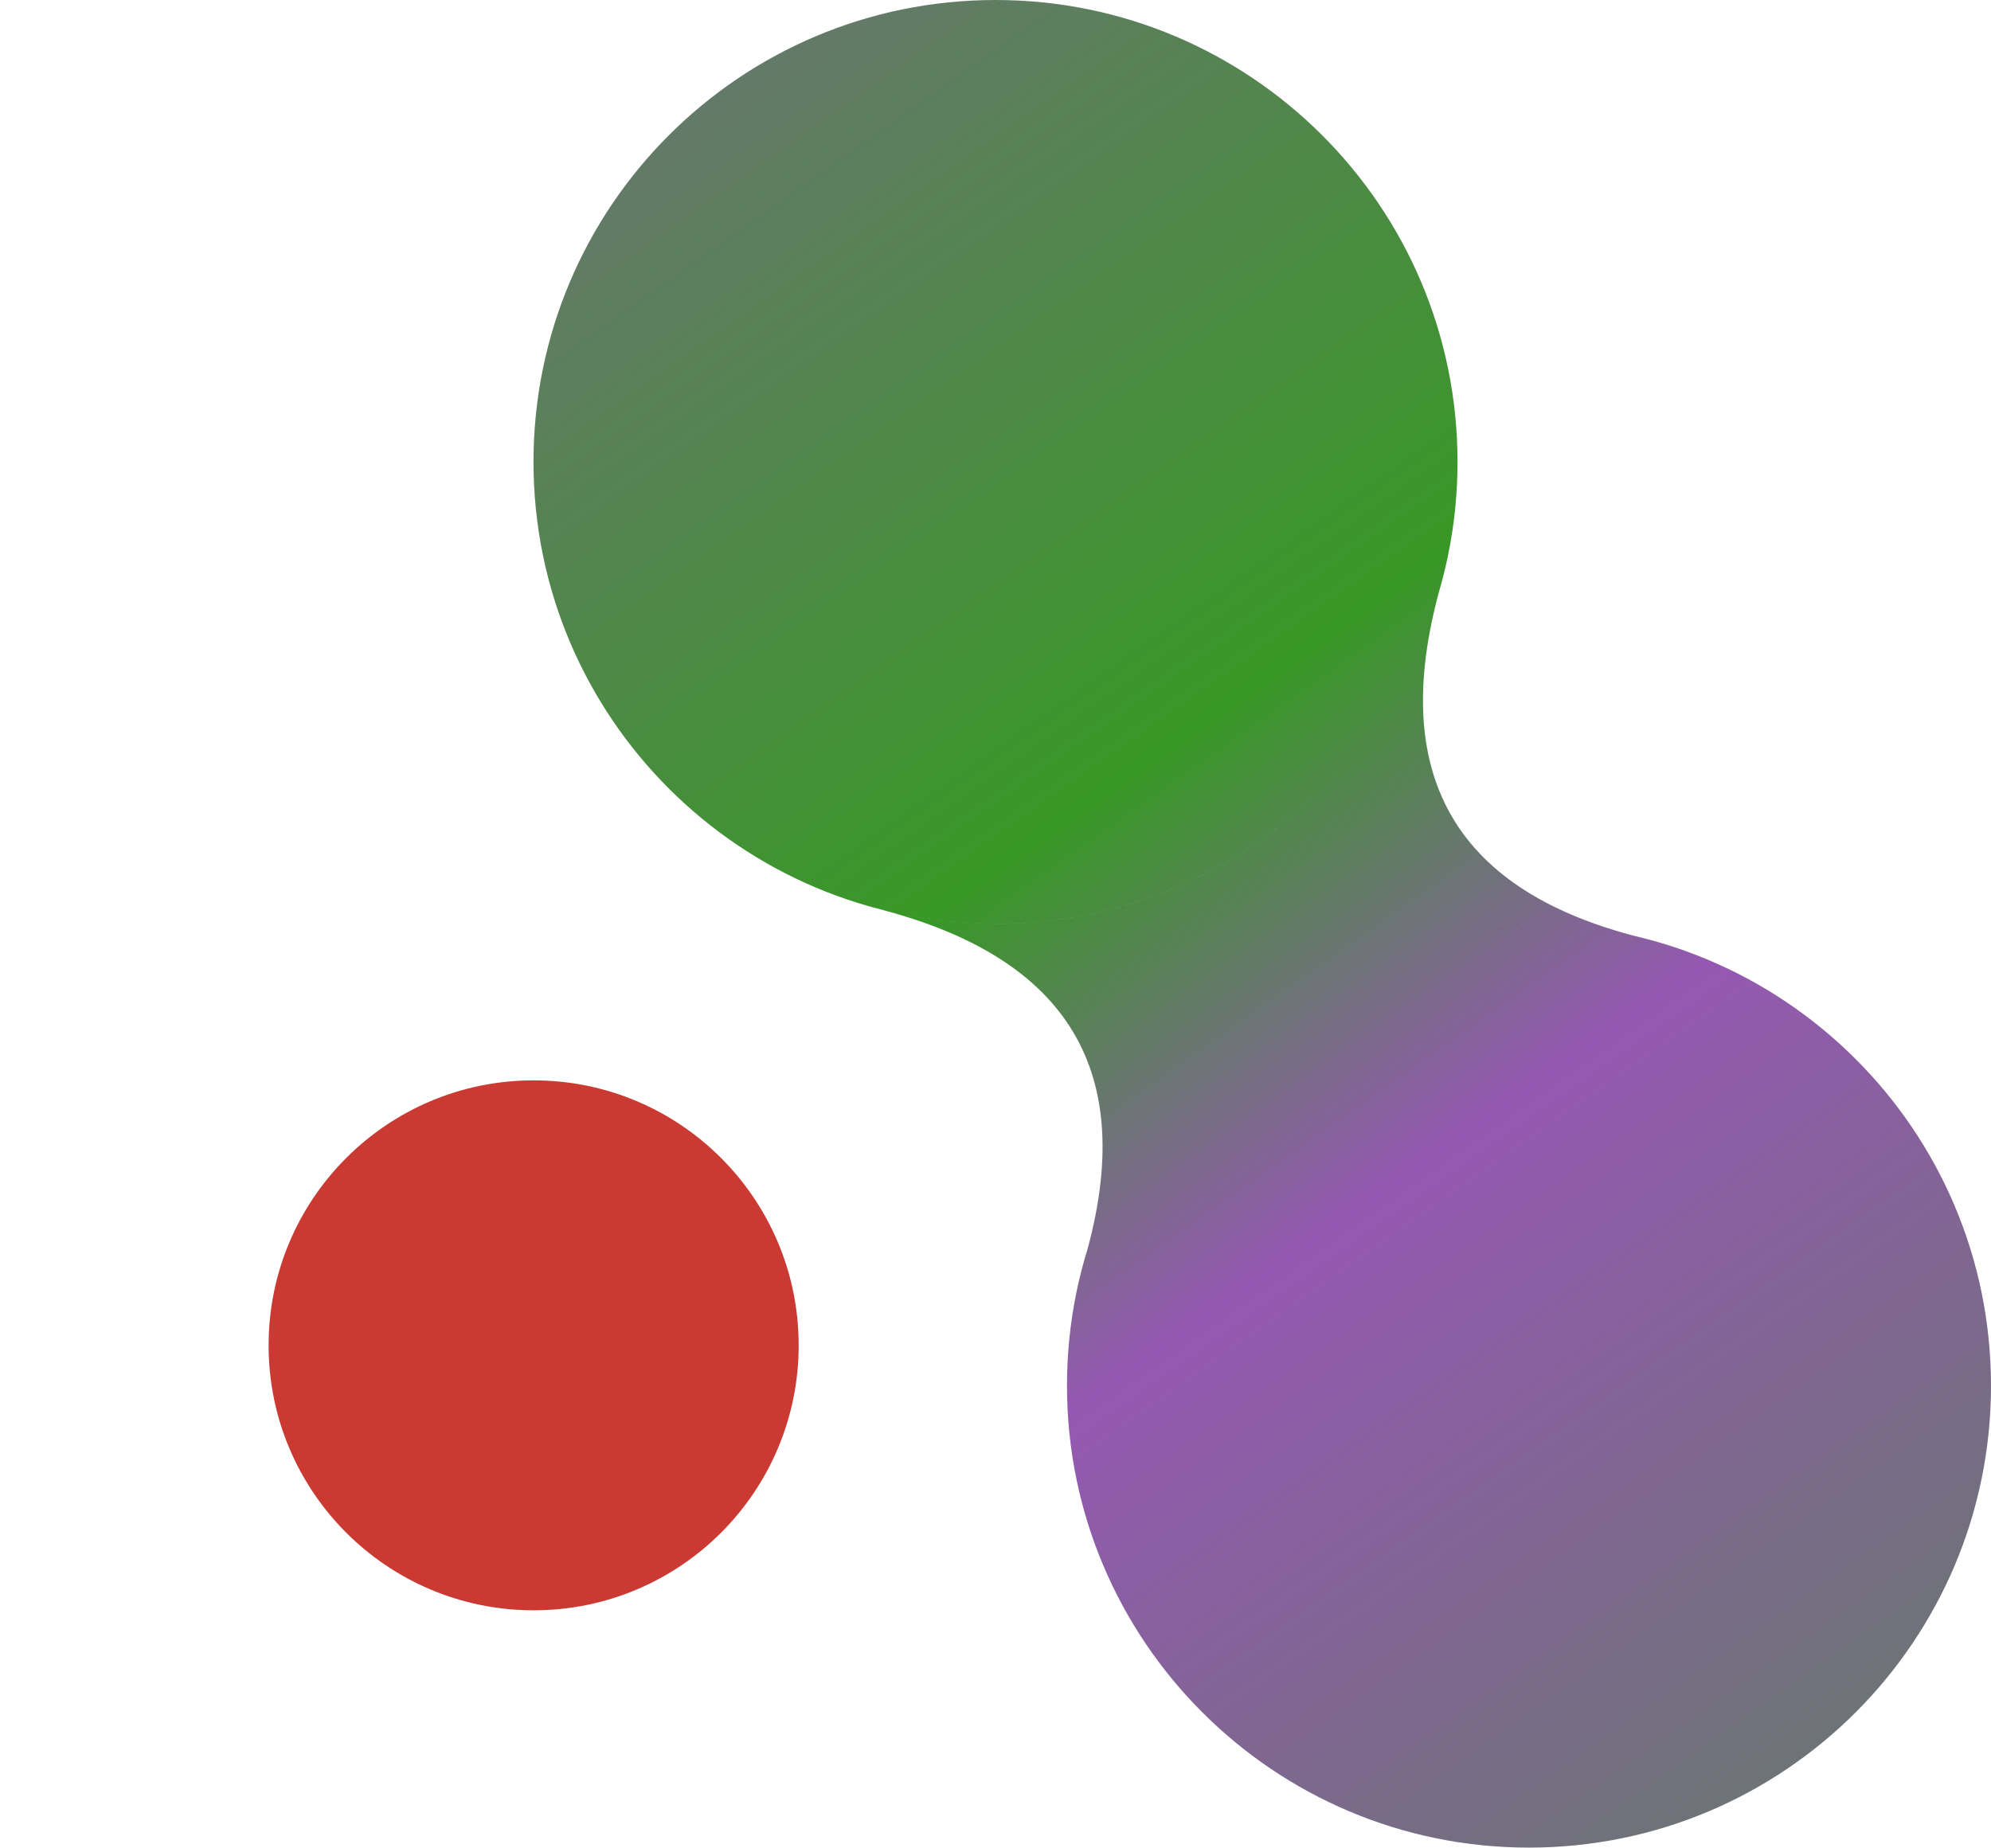 <?xml version="1.0" encoding="UTF-8" standalone="no"?>
<!-- Created with Inkscape (http://www.inkscape.org/) -->

<svg
   width="114.019mm"
   height="105.833mm"
   viewBox="0 0 114.019 105.833"
   version="1.1"
   id="svg5"
   inkscape:version="1.2.2 (b0a8486541, 2022-12-01)"
   sodipodi:docname="logo.svg.2023_06_13_15_56_36.0.svg"
   xml:space="preserve"
   xmlns:inkscape="http://www.inkscape.org/namespaces/inkscape"
   xmlns:sodipodi="http://sodipodi.sourceforge.net/DTD/sodipodi-0.dtd"
   xmlns:xlink="http://www.w3.org/1999/xlink"
   xmlns="http://www.w3.org/2000/svg"
   xmlns:svg="http://www.w3.org/2000/svg"><sodipodi:namedview
     id="namedview7"
     pagecolor="#ffffff"
     bordercolor="#000000"
     borderopacity="0.25"
     inkscape:showpageshadow="2"
     inkscape:pageopacity="0.0"
     inkscape:pagecheckerboard="0"
     inkscape:deskcolor="#d1d1d1"
     inkscape:document-units="mm"
     showgrid="false"
     inkscape:zoom="1.3932941"
     inkscape:cx="217.8291"
     inkscape:cy="243.30829"
     inkscape:window-width="2560"
     inkscape:window-height="1531"
     inkscape:window-x="0"
     inkscape:window-y="0"
     inkscape:window-maximized="1"
     inkscape:current-layer="layer2"
     showguides="true" /><defs
     id="defs2"><linearGradient
       inkscape:collect="always"
       id="linearGradient1666"><stop
         style="stop-color:#389826;stop-opacity:1;"
         offset="0.396"
         id="stop1662" /><stop
         style="stop-color:#9558b2;stop-opacity:1;"
         offset="0.621"
         id="stop1664" /></linearGradient><inkscape:path-effect
       effect="fill_between_many"
       method="originald"
       linkedpaths="#path3167,0,1"
       id="path-effect3381"
       is_visible="true"
       lpeversion="0"
       join="true"
       close="true"
       autoreverse="true" /><inkscape:path-effect
       effect="fill_between_many"
       method="originald"
       linkedpaths="#path903-9,0,1"
       id="path-effect11532" /><inkscape:path-effect
       effect="fill_between_many"
       method="originald"
       linkedpaths="#path903-9,0,1"
       id="path-effect11542" /><linearGradient
       inkscape:collect="always"
       xlink:href="#linearGradient1666"
       id="linearGradient1668"
       x1="82.691"
       y1="118.904"
       x2="153.774"
       y2="219.62"
       gradientUnits="userSpaceOnUse"
       spreadMethod="repeat" /></defs><g
     inkscape:groupmode="layer"
     id="layer2"
     inkscape:label="Layer 2"
     transform="matrix(1.33,0,0,1.33,-10.496,-35.907)"><path
       style="fill:#ca3a33;fill-opacity:1;fill-rule:nonzero;stroke:none;stroke-width:0.152"
       d="m 42.281,84.939 c 0,6.303 -5.109,11.412 -11.412,11.412 -6.303,0 -11.412,-5.109 -11.412,-11.412 0,-6.303 5.109,-11.412 11.412,-11.412 6.303,0 11.412,5.109 11.412,11.412"
       id="path901" /></g><g
     inkscape:label="Layer 1"
     inkscape:groupmode="layer"
     id="layer1"
     transform="translate(-43.852,-115.97)"><path
       d="M 0,0"
       id="path11534"
       inkscape:original-d="M 0,0"
       inkscape:path-effect="#path-effect11532"
       class="UnoptimicedTransforms" /><path
       inkscape:original-d="M 0,0"
       inkscape:path-effect="#path-effect11542"
       d="M 0,0"
       id="path11544"
       class="UnoptimicedTransforms" /><g
       id="g185"><path
         id="path178"
         style="fill:url(#linearGradient1668);fill-opacity:1;fill-rule:nonzero;stroke:none;stroke-width:0.353"
         d="m 126.273,149.818 c -2.803,10.273 0.664,17.015 11.211,19.77 -1.95,-0.458 -3.982,-0.701 -6.071,-0.701 -11.897,0 -21.959,7.852 -25.288,18.657 2.925,-10.736 -1.674,-16.826 -11.838,-19.48 2.102,0.538 4.305,0.823 6.575,0.823 12.048,0 22.213,-8.052 25.411,-19.069 z m 1.047,-7.39 c 0,14.613 -11.846,26.458 -26.458,26.458 -14.613,0 -26.458,-11.846 -26.458,-26.458 0,-14.613 11.846,-26.458 26.458,-26.458 14.613,0 26.458,11.846 26.458,26.458 m 30.551,52.917 c 0,14.613 -11.846,26.458 -26.458,26.458 -14.613,0 -26.458,-11.846 -26.458,-26.458 0,-14.613 11.846,-26.458 26.458,-26.458 14.613,0 26.458,11.846 26.458,26.458" /></g></g></svg>
